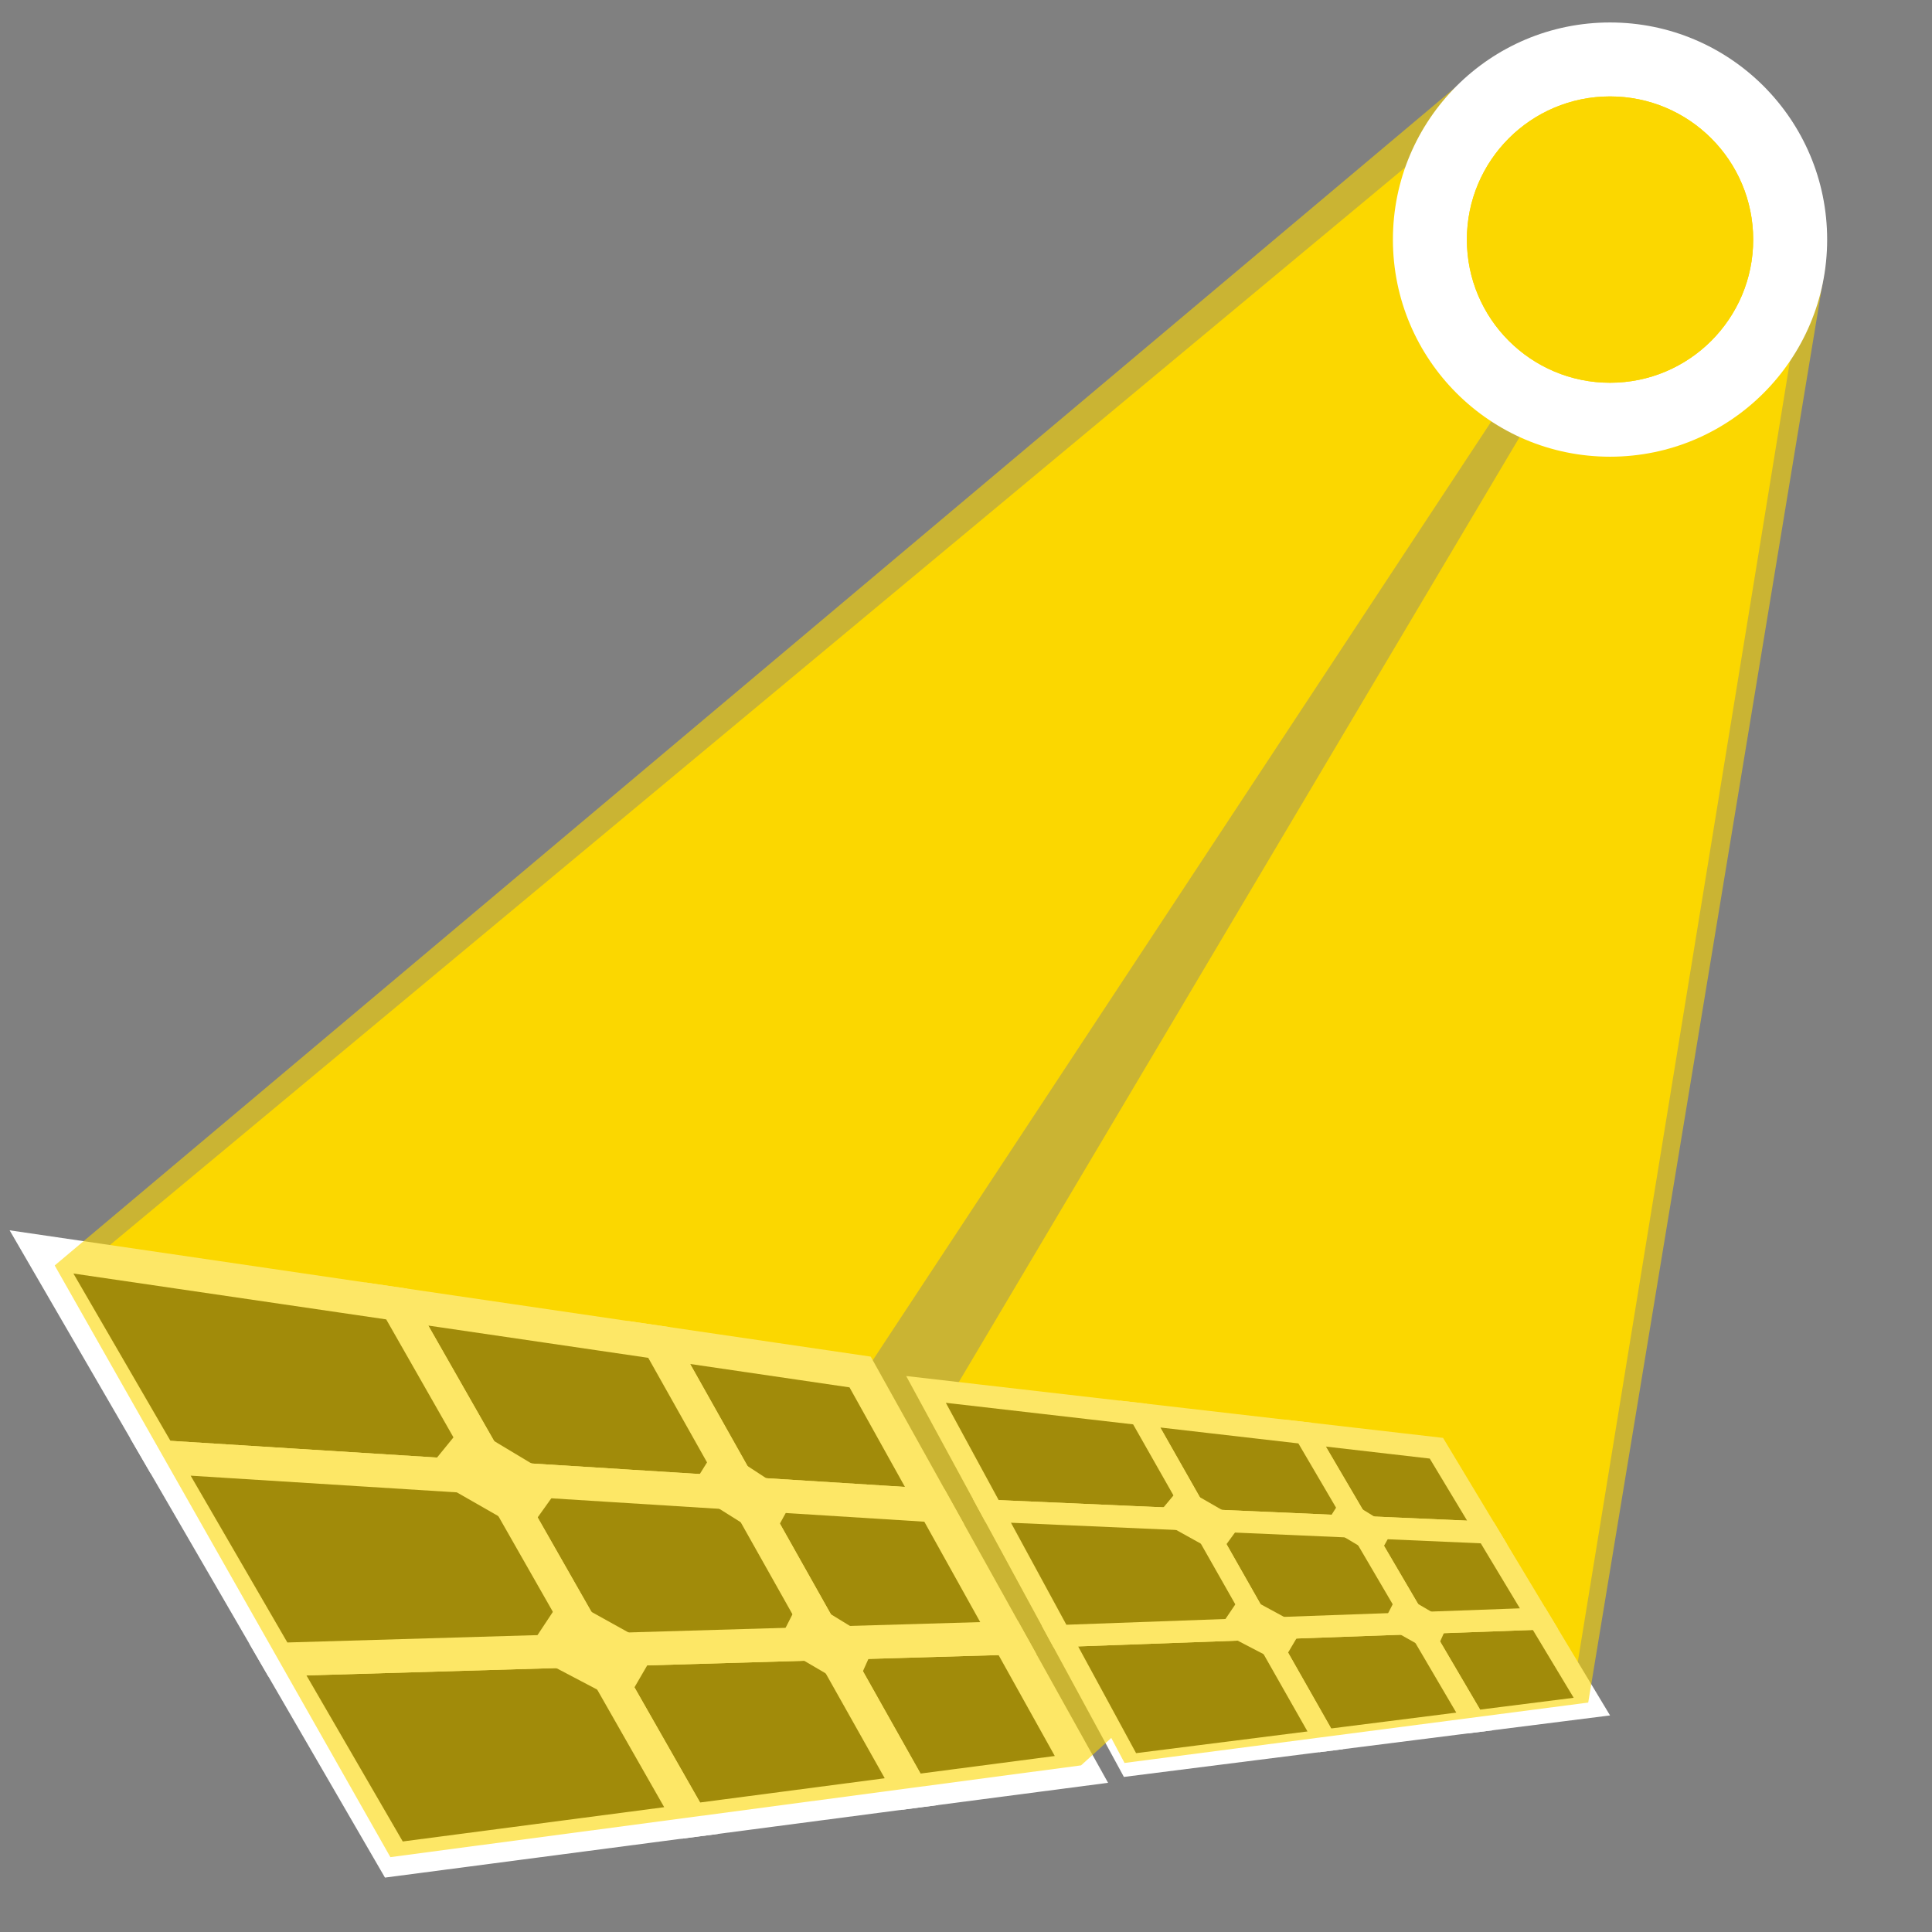 <?xml version="1.0" encoding="utf-8"?>
<!-- Generator: Adobe Illustrator 16.0.4, SVG Export Plug-In . SVG Version: 6.00 Build 0)  -->
<!DOCTYPE svg PUBLIC "-//W3C//DTD SVG 1.1//EN" "http://www.w3.org/Graphics/SVG/1.1/DTD/svg11.dtd">
<svg version="1.1" id="Layer_1" xmlns="http://www.w3.org/2000/svg" xmlns:xlink="http://www.w3.org/1999/xlink" x="0px" y="0px"
	 width="100px" height="100px" viewBox="0 0 100 100" enable-background="new 0 0 100 100" xml:space="preserve">
<rect x="0" y="0" width="100" height="100" fill="#808080" stroke="none"/>
<g>
	<polygon fill="#FBD700" points="3.894,65.938 44.206,71.875 79.456,18.375 74.581,7.125 	"/>
</g>
<g>
	<g>
		<polygon fill="#1A1A1A" stroke="#FFFFFF" stroke-width="1.734" stroke-miterlimit="10" points="55.975,91.584 47.178,92.735 
			42.858,85.057 52.187,84.784 		"/>
		<polygon fill="#1A1A1A" stroke="#FFFFFF" stroke-width="1.734" stroke-miterlimit="10" points="47.178,92.735 35.771,94.232 
			30.746,85.414 42.858,85.057 		"/>
		<polygon fill="#1A1A1A" stroke="#FFFFFF" stroke-width="1.734" stroke-miterlimit="10" points="35.771,94.232 20.386,96.249 
			14.383,85.896 30.746,85.414 		"/>
	</g>
	<g>
		<polygon fill="#1A1A1A" stroke="#FFFFFF" stroke-width="1.734" stroke-miterlimit="10" points="48.369,77.927 38.499,77.308 
			34.1,69.485 44.52,71.014 		"/>
		<polygon fill="#1A1A1A" stroke="#FFFFFF" stroke-width="1.734" stroke-miterlimit="10" points="38.499,77.308 25.669,76.503 
			20.534,67.495 34.1,69.485 		"/>
		<polygon fill="#1A1A1A" stroke="#FFFFFF" stroke-width="1.734" stroke-miterlimit="10" points="25.669,76.503 8.305,75.414 
			2.149,64.799 20.534,67.495 		"/>
	</g>
	<g>
		<polygon fill="#1A1A1A" stroke="#FFFFFF" stroke-width="1.734" stroke-miterlimit="10" points="52.188,84.785 42.858,85.058 
			38.499,77.308 48.369,77.927 		"/>
		<polygon fill="#1A1A1A" stroke="#FFFFFF" stroke-width="1.734" stroke-miterlimit="10" points="42.858,85.058 30.746,85.414 
			25.669,76.503 38.499,77.308 		"/>
		<polygon fill="#1A1A1A" stroke="#FFFFFF" stroke-width="1.734" stroke-miterlimit="10" points="30.746,85.414 14.383,85.896 
			8.305,75.414 25.669,76.503 		"/>
	</g>
	<polygon fill="#FFFFFF" points="27.272,79.32 21.945,76.271 24.059,73.678 29.13,76.721 	"/>
	<polygon fill="#FFFFFF" points="39.877,79.757 35.7,77.132 37.119,74.853 41.129,77.473 	"/>
	<polygon fill="#FFFFFF" points="32.336,88.203 27.235,85.52 29.153,82.619 34.012,85.319 	"/>
	<polygon fill="#FFFFFF" points="44.225,87.484 40.215,85.137 41.49,82.625 45.343,84.985 	"/>
</g>
<polygon fill="#FBD700" points="81.399,87.659 92.855,17.414 79.657,20.935 48.957,72.667 "/>
<g>
	<g>
		<polygon fill="#1A1A1A" stroke="#FFFFFF" stroke-width="1.142" stroke-miterlimit="10" points="82.395,88.334 76.307,89.103 
			73.32,84.012 79.656,83.783 		"/>
		<polygon fill="#1A1A1A" stroke="#FFFFFF" stroke-width="1.142" stroke-miterlimit="10" points="76.307,89.103 68.593,90.079 
			65.312,84.302 73.32,84.012 		"/>
		<polygon fill="#1A1A1A" stroke="#FFFFFF" stroke-width="1.142" stroke-miterlimit="10" points="68.593,90.079 58.488,91.358 
			54.862,84.68 65.312,84.302 		"/>
	</g>
	<g>
		<polygon fill="#1A1A1A" stroke="#FFFFFF" stroke-width="1.142" stroke-miterlimit="10" points="76.976,79.325 70.403,79.037 
			67.552,74.176 74.348,74.96 		"/>
		<polygon fill="#1A1A1A" stroke="#FFFFFF" stroke-width="1.142" stroke-miterlimit="10" points="70.403,79.037 62.117,78.675 
			59.004,73.191 67.552,74.176 		"/>
		<polygon fill="#1A1A1A" stroke="#FFFFFF" stroke-width="1.142" stroke-miterlimit="10" points="62.117,78.675 51.344,78.202 
			47.93,71.916 59.004,73.191 		"/>
	</g>
	<g>
		<polygon fill="#1A1A1A" stroke="#FFFFFF" stroke-width="1.142" stroke-miterlimit="10" points="79.657,83.783 73.32,84.013 
			70.403,79.037 76.976,79.325 		"/>
		<polygon fill="#1A1A1A" stroke="#FFFFFF" stroke-width="1.142" stroke-miterlimit="10" points="73.32,84.013 65.312,84.302 
			62.117,78.675 70.403,79.037 		"/>
		<polygon fill="#1A1A1A" stroke="#FFFFFF" stroke-width="1.142" stroke-miterlimit="10" points="65.312,84.302 54.862,84.68 
			51.344,78.202 62.117,78.675 		"/>
	</g>
	<polygon fill="#FFFFFF" points="63.114,80.432 59.766,78.572 61.129,76.934 64.324,78.772 	"/>
	<polygon fill="#FFFFFF" points="71.314,80.593 68.57,78.957 69.499,77.496 72.136,79.113 	"/>
	<polygon fill="#FFFFFF" points="66.336,86.105 63.034,84.385 64.296,82.515 67.447,84.226 	"/>
	<polygon fill="#FFFFFF" points="74.255,85.603 71.552,84.077 72.395,82.434 74.993,83.952 	"/>
</g>
<polygon opacity="0.6" fill="#FBD700" points="94.467,13.864 76.925,3.177 2.831,65.5 20.206,96.125 55.956,91.375 57.519,89.956 
	58.206,91.25 82.206,88.125 "/>
<circle fill="#FFFFFF" cx="83.335" cy="12.401" r="11.238"/>
<circle fill="#FBD700" cx="83.335" cy="12.401" r="7.41"/>
<circle fill="#FBD700" cx="83.335" cy="12.401" r="7.41"/>
</svg>
